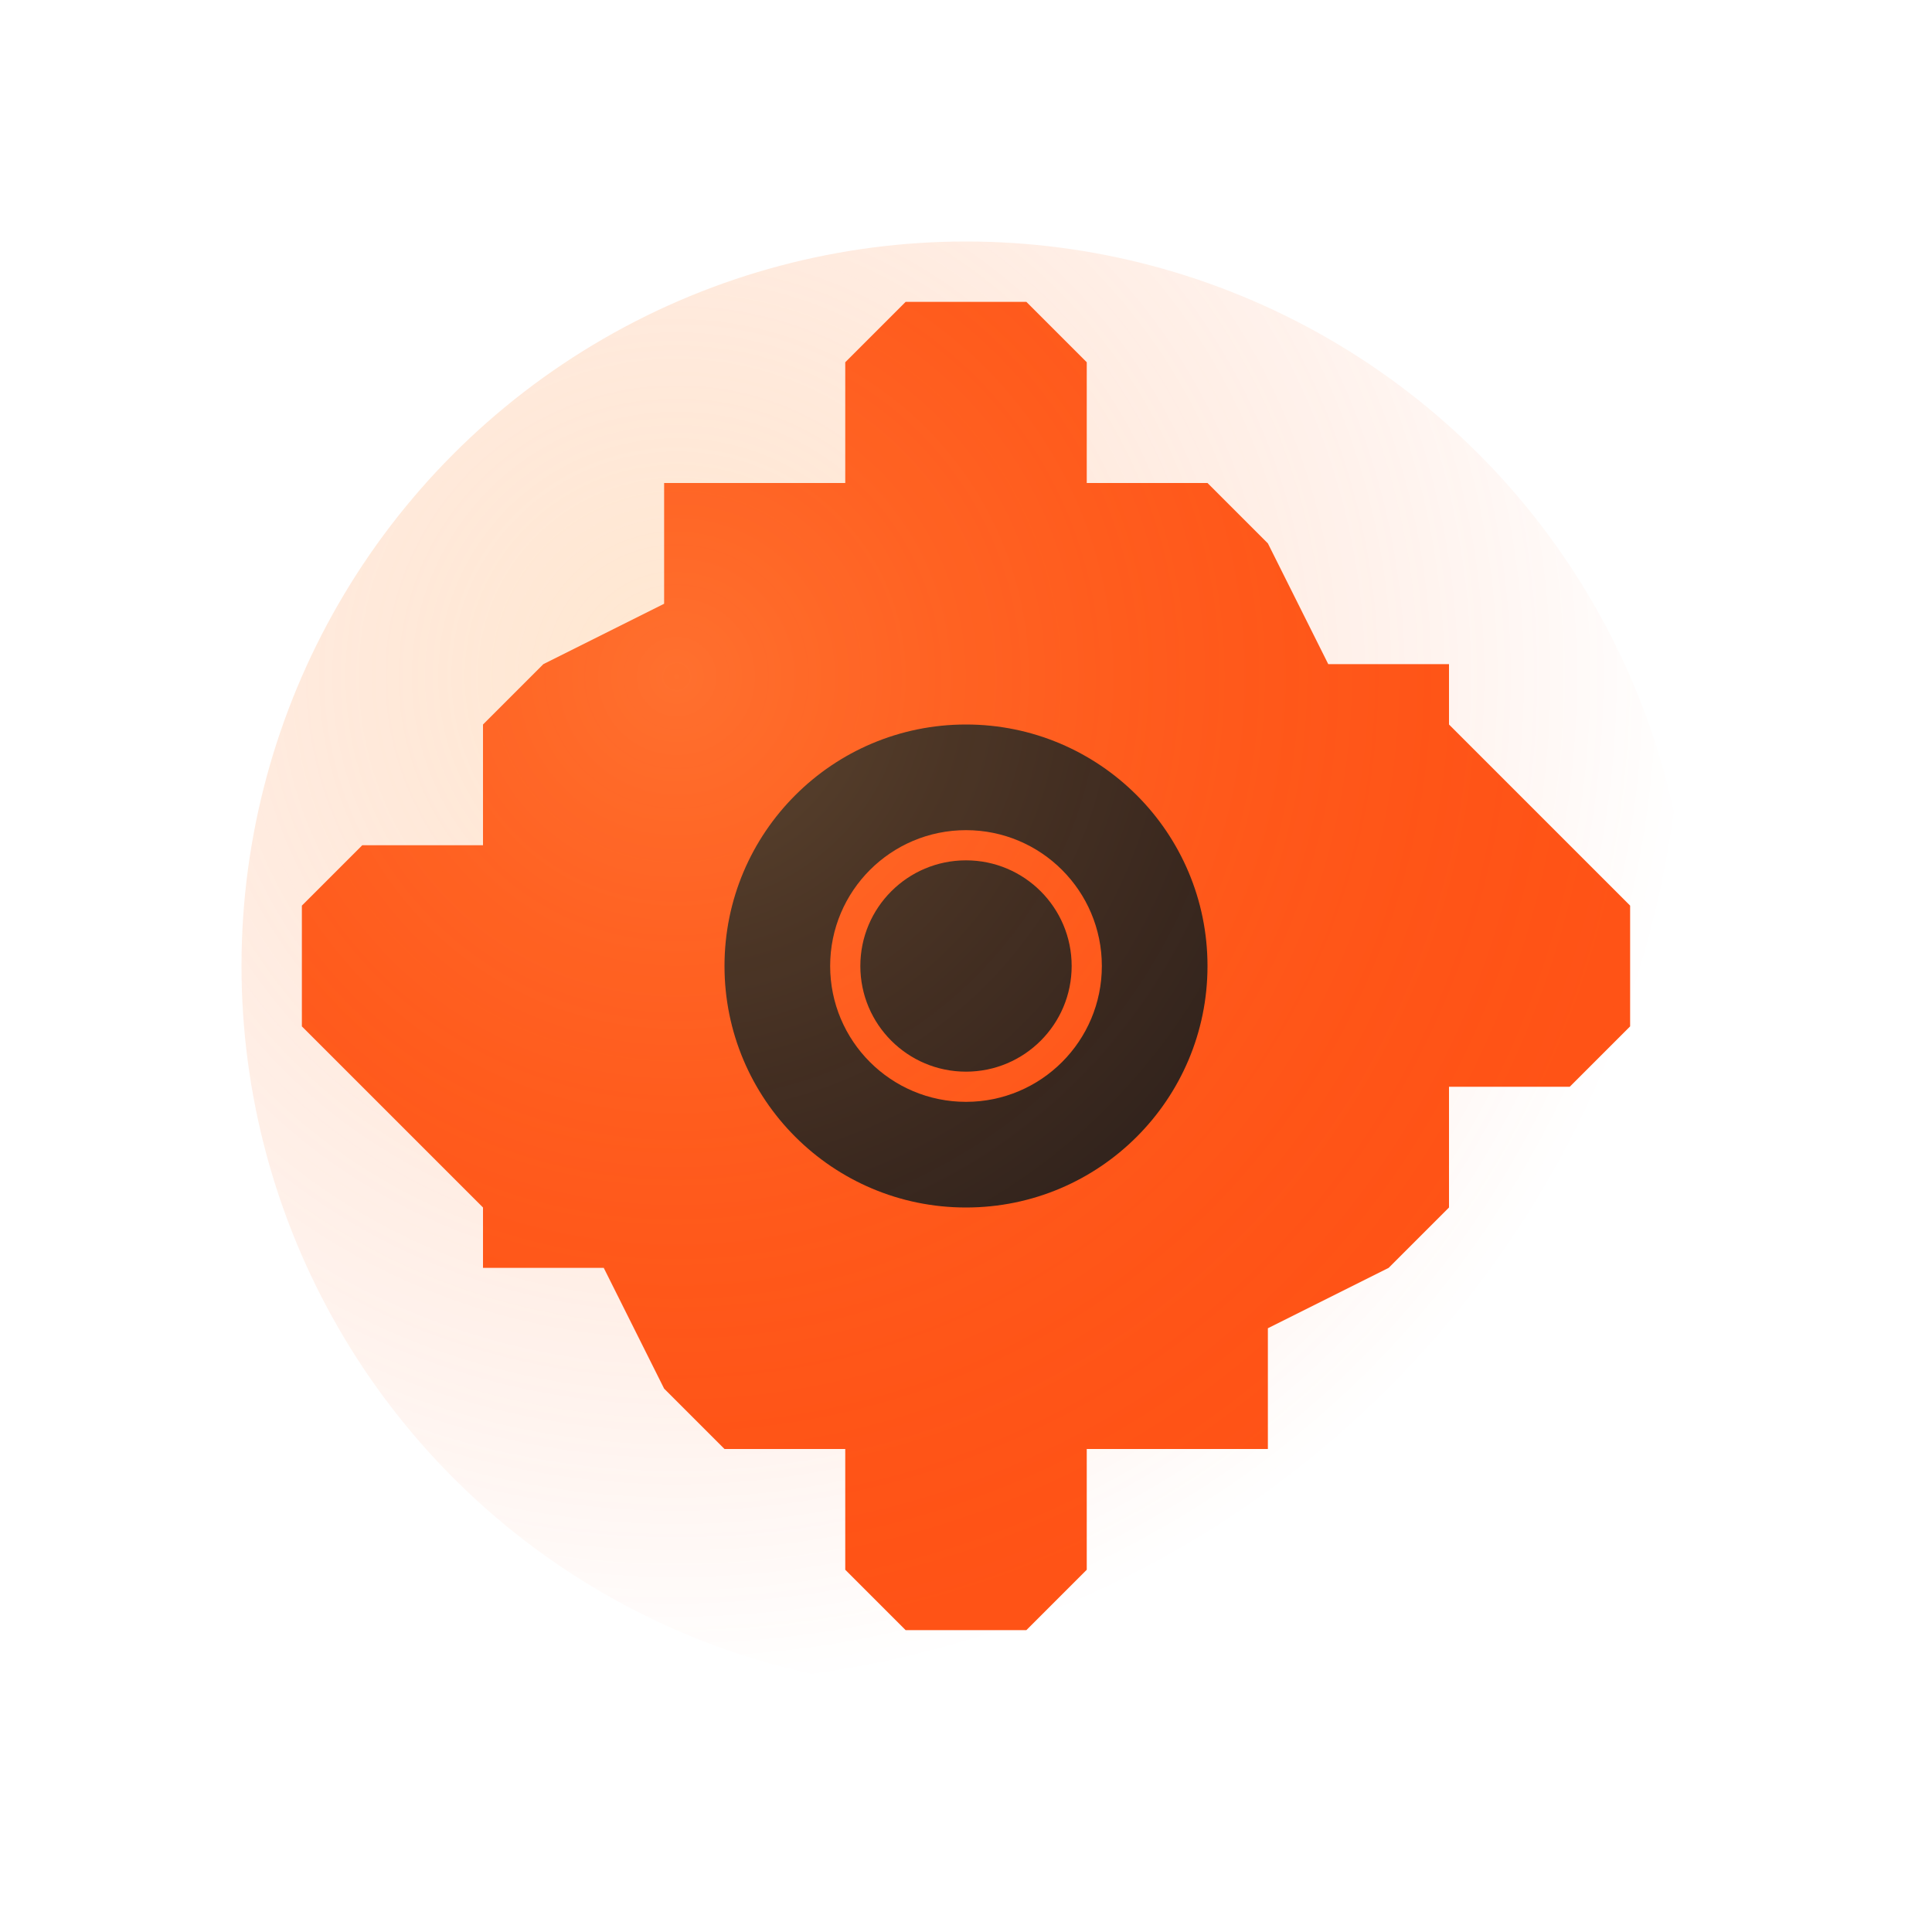 <svg width="64" height="64" viewBox="0 0 64 64" fill="none" xmlns="http://www.w3.org/2000/svg">
  <!-- Engranaje Principal -->
  <g transform="translate(32, 32)">
    <!-- Dientes del engranaje -->
    <path d="M-4,-20 L-2,-22 L2,-22 L4,-20 L4,-16 L8,-16 L10,-14 L12,-10 L16,-10 L16,-8 L20,-4 L22,-2 L22,2 L20,4 L16,4 L16,8 L14,10 L10,12 L10,16 L8,16 L4,16 L4,20 L2,22 L-2,22 L-4,20 L-4,16 L-8,16 L-10,14 L-12,10 L-16,10 L-16,8 L-20,4 L-22,2 L-22,-2 L-20,-4 L-16,-4 L-16,-8 L-14,-10 L-10,-12 L-10,-16 L-8,-16 L-4,-16 Z" fill="#FF5316"/>
    
    <!-- Círculo central -->
    <circle cx="0" cy="0" r="8" fill="#1A1A1A"/>
    
    <!-- Agujero central -->
    <circle cx="0" cy="0" r="4" fill="transparent" stroke="#FF5316" stroke-width="1"/>
  </g>
  
  <!-- Efecto de brillo -->
  <defs>
    <radialGradient id="shine" cx="0.3" cy="0.3" r="0.7">
      <stop offset="0%" stop-color="#FFB366" stop-opacity="0.3"/>
      <stop offset="100%" stop-color="#FF5316" stop-opacity="0"/>
    </radialGradient>
  </defs>
  <circle cx="32" cy="32" r="24" fill="url(#shine)"/>
</svg>
